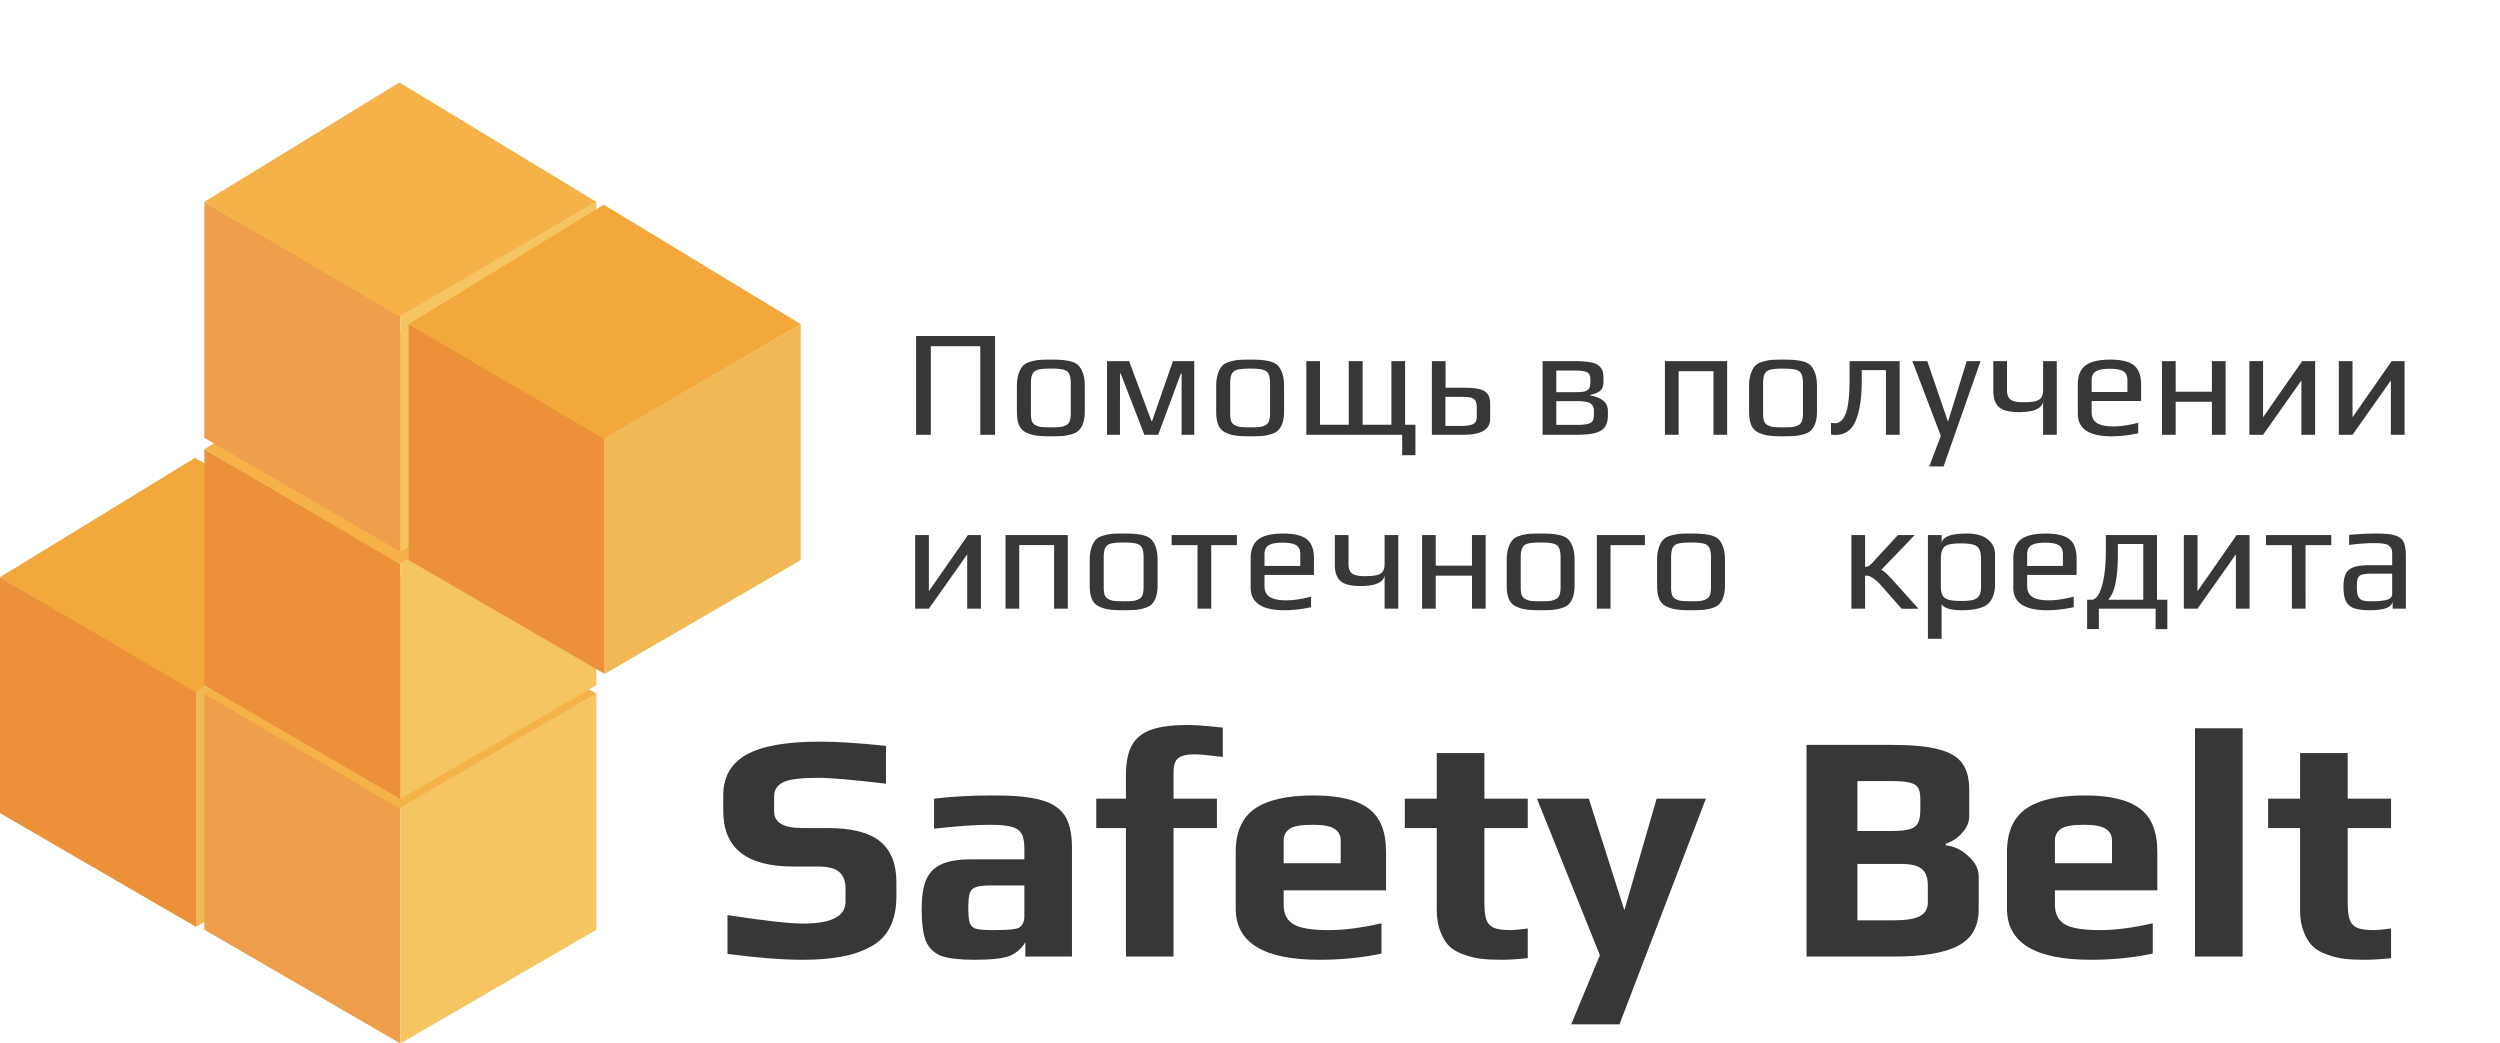 <svg width="230" height="96" fill="none" xmlns="http://www.w3.org/2000/svg"><path d="M73.829 88.3c-1.86 0-4.16-.18-6.9-.54v-3.57c3.4.52 5.72.78 6.96.78 2.6 0 3.9-.67 3.9-2.01V81.7c0-.64-.19-1.13-.57-1.47-.36-.34-1.02-.51-1.98-.51h-2.28c-4.28 0-6.42-1.7-6.42-5.1v-1.44c0-1.7.71-2.95 2.13-3.75 1.42-.8 3.67-1.2 6.75-1.2 1.6 0 3.63.13 6.09.39v3.48c-3.02-.36-5.1-.54-6.24-.54-1.58 0-2.64.13-3.18.39-.58.28-.87.72-.87 1.32v1.38c0 1.02.86 1.53 2.58 1.53h2.34c2.22 0 3.83.41 4.83 1.23 1 .82 1.5 2.07 1.5 3.75v1.29c0 2.32-.83 3.89-2.49 4.71-.8.42-1.69.71-2.67.87-.96.18-2.12.27-3.48.27zm15.823 0c-1.36 0-2.38-.12-3.06-.36-.66-.26-1.13-.71-1.41-1.35-.26-.66-.39-1.64-.39-2.94 0-1.16.14-2.07.42-2.73.3-.66.77-1.13 1.41-1.41.66-.3 1.56-.45 2.7-.45h4.92v-.99c0-.62-.09-1.08-.27-1.38-.16-.3-.47-.51-.93-.63-.44-.12-1.11-.18-2.01-.18-1.24 0-2.94.12-5.1.36v-2.76c1.58-.2 3.43-.3 5.55-.3 1.86 0 3.29.14 4.29.42 1.02.28 1.75.76 2.19 1.44.44.68.66 1.67.66 2.97V88h-4.29v-1.32c-.34.58-.8.99-1.38 1.23-.58.26-1.68.39-3.3.39zm1.71-2.73c.88 0 1.51-.03 1.89-.09.28-.04.47-.1.57-.18.12-.08.22-.21.3-.39.08-.14.12-.35.12-.63v-2.82h-3c-.68 0-1.16.05-1.44.15-.28.08-.47.26-.57.54-.1.26-.15.73-.15 1.41 0 .66.05 1.12.15 1.38.1.26.29.43.57.51.3.08.82.12 1.56.12zm12.224-9.39h-2.73v-2.7h2.73v-2.19c0-1.18.19-2.1.57-2.76.4-.68 1-1.15 1.8-1.41.82-.28 1.91-.42 3.27-.42.74 0 1.83.08 3.27.24v2.7c-1.28-.16-2.14-.24-2.58-.24-.74 0-1.25.12-1.53.36-.28.22-.42.65-.42 1.29v2.43h3.99v2.7h-3.99V88h-4.38V76.18zm17.81 12.12c-5.14 0-7.71-1.57-7.71-4.71v-5.22c0-1.82.58-3.14 1.74-3.96 1.18-.82 2.99-1.23 5.43-1.23 2.3 0 3.98.4 5.04 1.2 1.08.78 1.62 2.11 1.62 3.99v3.54h-9.42v1.32c0 .84.3 1.44.9 1.8.6.36 1.68.54 3.24.54 1.44 0 3.06-.21 4.86-.63v2.79c-1.78.38-3.68.57-5.7.57zm1.95-8.88v-2.1c0-.48-.2-.84-.6-1.08-.38-.24-1.03-.36-1.95-.36-1.06 0-1.77.12-2.13.36-.38.26-.57.62-.57 1.08v2.1h5.25zm14.778 8.88c-.74 0-1.36-.03-1.86-.09s-1-.18-1.5-.36c-.56-.18-1.02-.43-1.38-.75-.34-.32-.62-.76-.84-1.32-.24-.58-.36-1.25-.36-2.01v-7.59h-2.94v-2.7h2.94v-4.2h4.38v4.2h3.99v2.7h-3.99v6.84c0 .7.06 1.23.18 1.59.12.34.35.59.69.75.34.14.86.21 1.56.21.28 0 .8-.05 1.56-.15v2.73c-.94.1-1.75.15-2.43.15zm9.067-.42l-5.79-14.4h4.77l3.27 10.26 2.97-10.26h4.53l-7.95 20.76h-4.44l2.64-6.36zM166.2 68.53h7.89c1.86 0 3.29.14 4.29.42 1.02.26 1.74.69 2.16 1.29.42.58.63 1.4.63 2.46v2.4c0 .54-.22 1.05-.66 1.53-.42.48-.92.81-1.5.99v.15c.76.08 1.45.41 2.07.99.64.56.96 1.19.96 1.89v3c0 1.58-.63 2.7-1.89 3.36-1.26.66-3.21.99-5.85.99h-8.1V68.53zm7.89 7.92c.74 0 1.29-.06 1.65-.18.36-.12.6-.31.72-.57.14-.28.21-.68.21-1.2v-.96c0-.46-.06-.8-.18-1.02-.12-.24-.37-.41-.75-.51-.36-.1-.94-.15-1.74-.15h-3.12v4.59h3.21zm.12 8.22c1.14 0 1.95-.13 2.43-.39.48-.26.72-.68.72-1.26v-1.56c0-.72-.19-1.23-.57-1.53-.36-.3-1.01-.45-1.95-.45h-3.96v5.19h3.33zm18.143 3.63c-5.14 0-7.71-1.57-7.71-4.71v-5.22c0-1.82.58-3.14 1.74-3.96 1.18-.82 2.99-1.23 5.43-1.23 2.3 0 3.98.4 5.04 1.2 1.08.78 1.62 2.11 1.62 3.99v3.54h-9.42v1.32c0 .84.3 1.44.9 1.8.6.36 1.68.54 3.24.54 1.44 0 3.06-.21 4.86-.63v2.79c-1.78.38-3.68.57-5.7.57zm1.95-8.88v-2.1c0-.48-.2-.84-.6-1.08-.38-.24-1.03-.36-1.95-.36-1.06 0-1.77.12-2.13.36-.38.26-.57.62-.57 1.08v2.1h5.25zM201.941 67h4.38v21h-4.38V67zm15.607 21.3c-.74 0-1.36-.03-1.86-.09s-1-.18-1.5-.36c-.56-.18-1.02-.43-1.38-.75-.34-.32-.62-.76-.84-1.32-.24-.58-.36-1.25-.36-2.01v-7.59h-2.94v-2.7h2.94v-4.2h4.38v4.2h3.99v2.7h-3.99v6.84c0 .7.06 1.23.18 1.59.12.34.35.59.69.75.34.14.86.21 1.56.21.28 0 .8-.05 1.56-.15v2.73c-.94.1-1.75.15-2.43.15z" fill="#373737"/><path d="M0 53.1l18.036 10.464v21.711L0 74.812V53.101z" fill="#EC903A"/><path d="M36.072 53.1L18.036 63.565v21.711l18.036-10.463V53.101z" fill="#F1B856"/><path d="M0 53.1l17.95-10.986 18.122 10.987L17.95 63.648 0 53.101z" fill="#F3A83C"/><path d="M18.797 63.826l18.036 10.463V96L18.797 85.537V63.826z" fill="#EF9E4B"/><path d="M54.868 63.826L36.833 74.289V96l18.035-10.463V63.826z" fill="#F4C561"/><path d="M18.797 63.826l17.95-10.987 18.121 10.987-18.122 10.547-17.95-10.547z" fill="#F4B248"/><path d="M18.797 41.33l18.036 10.463v21.711L18.797 63.041V41.33z" fill="#EC903A"/><path d="M54.868 41.33L36.833 51.793v21.711l18.035-10.463V41.33z" fill="#F4C561"/><path d="M18.797 41.33l17.95-10.987 18.12 10.987-18.121 10.547-17.95-10.547z" fill="#F4B248"/><path d="M18.797 18.572l18.036 10.463v21.712L18.797 40.283v-21.71z" fill="#EF9E4B"/><path d="M54.868 18.572L36.833 29.035v21.712l18.035-10.464v-21.71z" fill="#F4C561"/><path d="M18.797 18.572l17.95-10.986 18.121 10.986L36.746 29.12l-17.95-10.547z" fill="#F4B248"/><path d="M37.596 29.82l18.036 10.463v21.712L37.596 51.53V29.82z" fill="#EC903A"/><path d="M73.667 29.82L55.632 40.283v21.712L73.667 51.53V29.82z" fill="#F1B856"/><path d="M37.596 29.82l17.95-10.986 18.12 10.986-18.121 10.547-17.95-10.547z" fill="#F3A83C"/><path d="M84.28 30.914h7.266V40h-1.358v-8.148h-4.55V40H84.28v-9.086zm12.397 9.226c-.597 0-1.045-.023-1.344-.07a2.974 2.974 0 01-.896-.266 1.312 1.312 0 01-.672-.672c-.14-.317-.21-.742-.21-1.274v-2.352c0-.42.051-.789.154-1.106.103-.317.238-.565.406-.742.14-.159.35-.28.63-.364.29-.093.583-.154.882-.182.336-.019.686-.028 1.05-.028.485 0 .85.014 1.092.042.252.019.518.065.798.14.29.084.513.21.672.378.159.168.294.41.406.728.103.327.154.705.154 1.134v2.352c0 .793-.182 1.372-.546 1.736-.15.15-.364.266-.644.35-.28.084-.57.14-.868.168-.355.019-.71.028-1.064.028zm0-.826c.392 0 .677-.01.854-.028.177-.019.35-.07.518-.154a.64.64 0 00.35-.364c.075-.177.112-.42.112-.728v-2.744c0-.42-.051-.723-.154-.91-.103-.196-.28-.322-.532-.378-.243-.065-.625-.098-1.148-.098-.523 0-.91.033-1.162.098-.243.056-.415.182-.518.378-.103.187-.154.49-.154.91v2.744c0 .308.033.55.098.728.075.168.196.29.364.364.168.084.34.135.518.154.177.019.462.028.854.028zm5.171-6.09h2.03l2.058 5.516h.056l1.918-5.516h1.96V40h-1.162v-5.628h-.07L106.552 40h-1.274l-2.17-5.628h-.07V40h-1.19v-6.776zm13.163 6.916c-.597 0-1.045-.023-1.344-.07a2.975 2.975 0 01-.896-.266 1.312 1.312 0 01-.672-.672c-.14-.317-.21-.742-.21-1.274v-2.352c0-.42.051-.789.154-1.106.103-.317.238-.565.406-.742.14-.159.35-.28.63-.364a4.11 4.11 0 01.882-.182c.336-.019.686-.028 1.05-.028.485 0 .849.014 1.092.042.252.019.518.065.798.14.289.084.513.21.672.378.159.168.294.41.406.728.103.327.154.705.154 1.134v2.352c0 .793-.182 1.372-.546 1.736-.149.15-.364.266-.644.35-.28.084-.569.14-.868.168-.355.019-.709.028-1.064.028zm0-.826c.392 0 .677-.01.854-.028.177-.019.35-.07.518-.154a.638.638 0 00.35-.364c.075-.177.112-.42.112-.728v-2.744c0-.42-.051-.723-.154-.91-.103-.196-.28-.322-.532-.378-.243-.065-.625-.098-1.148-.098-.523 0-.91.033-1.162.098-.243.056-.415.182-.518.378-.103.187-.154.49-.154.91v2.744c0 .308.033.55.098.728.075.168.196.29.364.364.168.084.341.135.518.154.177.019.462.028.854.028zm13.991.686h-8.82v-6.776h1.26v5.852h2.646v-5.852h1.274v5.852h2.646v-5.852h1.26v5.852h.952v2.8h-1.218V40zm2.731-6.776h1.26v2.45h1.736c.578 0 1.036.042 1.372.126.345.084.597.233.756.448.158.205.238.5.238.882v1.4c0 .98-.826 1.47-2.478 1.47h-2.884v-6.776zm2.8 5.964c.27 0 .55-.037.84-.112.326-.084.49-.322.49-.714v-.854c0-.27-.038-.476-.112-.616-.066-.14-.192-.238-.378-.294-.178-.056-.448-.084-.812-.084h-1.582v2.674h1.554zm7.387-5.964h2.968c.607 0 1.092.037 1.456.112.364.065.63.182.798.35.159.159.262.322.308.49.047.168.07.401.07.7v.238c0 .364-.093.635-.28.812-.186.177-.499.313-.938.406v.056c1.083.187 1.624.658 1.624 1.414v.406c0 .457-.093.817-.28 1.078-.177.252-.476.434-.896.546-.42.112-1.008.168-1.764.168h-3.066v-6.776zM145 36.08c.374 0 .654-.028.84-.084.187-.065.313-.163.378-.294.066-.14.098-.35.098-.63v-.084c0-.252-.037-.439-.112-.56-.065-.121-.196-.205-.392-.252-.186-.056-.471-.084-.854-.084h-1.778v1.988H145zm.056 3.01c.439 0 .77-.028.994-.084.224-.056.378-.145.462-.266.084-.13.126-.322.126-.574v-.448a.73.73 0 00-.294-.588c-.205-.15-.611-.224-1.218-.224h-1.946v2.184h1.876zm8.116-5.866h5.726V40h-1.26v-5.852h-3.206V40h-1.26v-6.776zm10.866 6.916c-.597 0-1.045-.023-1.344-.07a2.983 2.983 0 01-.896-.266 1.312 1.312 0 01-.672-.672c-.14-.317-.21-.742-.21-1.274v-2.352c0-.42.052-.789.154-1.106.103-.317.238-.565.406-.742.14-.159.35-.28.63-.364.29-.093.584-.154.882-.182.336-.019.686-.028 1.05-.028.486 0 .85.014 1.092.042.252.019.518.065.798.14.29.084.514.21.672.378.159.168.294.41.406.728.103.327.154.705.154 1.134v2.352c0 .793-.182 1.372-.546 1.736-.149.15-.364.266-.644.35-.28.084-.569.14-.868.168-.354.019-.709.028-1.064.028zm0-.826c.392 0 .677-.01.854-.028a1.5 1.5 0 00.518-.154.638.638 0 00.35-.364c.075-.177.112-.42.112-.728v-2.744c0-.42-.051-.723-.154-.91-.102-.196-.28-.322-.532-.378-.242-.065-.625-.098-1.148-.098-.522 0-.91.033-1.162.098-.242.056-.415.182-.518.378-.102.187-.154.49-.154.91v2.744c0 .308.033.55.098.728.075.168.196.29.364.364.168.084.341.135.518.154.178.019.462.028.854.028zm4.821.7c-.14 0-.275-.014-.406-.042v-1.078c.131.028.262.042.392.042.402 0 .719-.29.952-.868.243-.588.364-1.67.364-3.248v-1.596h4.606V40h-1.26v-5.95h-2.226v.98c0 1.54-.182 2.758-.546 3.654-.364.887-.989 1.33-1.876 1.33zm9.697.084l-2.618-6.874h1.372l1.89 5.53h.028l1.708-5.53h1.274l-3.402 9.688h-1.316l1.064-2.814zm9.407-3.15c-.121.644-.863.966-2.226.966-.868 0-1.479-.154-1.834-.462-.345-.317-.518-.812-.518-1.484v-2.744h1.26v2.66c0 .43.112.723.336.882.224.159.597.238 1.12.238.513 0 .901-.033 1.162-.098.271-.075.453-.191.546-.35.103-.159.154-.383.154-.672v-2.66h1.26V40h-1.26v-3.052zm6.303 3.192c-2.072 0-3.108-.69-3.108-2.072v-2.674c0-.821.234-1.41.7-1.764.476-.364 1.242-.546 2.296-.546.999 0 1.718.173 2.156.518.448.345.672.943.672 1.792v1.498h-4.55v1.022c0 .467.164.803.49 1.008.327.205.831.308 1.512.308.644 0 1.405-.112 2.282-.336v.966c-.858.187-1.675.28-2.45.28zm1.456-4.074v-1.064c0-.41-.126-.69-.378-.84-.242-.159-.662-.238-1.26-.238-.578 0-.998.08-1.26.238-.261.15-.392.43-.392.84v1.064h3.29zm3.181-2.842h1.26v2.814h3.332v-2.814h1.26V40h-1.26v-3.038h-3.332V40h-1.26v-6.776zm14.087 0V40h-1.26v-4.998L208.202 40h-1.26v-6.776h1.26v5.166l3.598-5.166h1.19zm8.23 0V40h-1.26v-4.998L216.432 40h-1.26v-6.776h1.26v5.166l3.598-5.166h1.19zm-130.976 16V56h-1.26v-4.998L85.456 56h-1.26v-6.776h1.26v5.166l3.598-5.166h1.19zm2.266 0h5.726V56h-1.26v-5.852H93.77V56h-1.26v-6.776zm10.866 6.916c-.597 0-1.045-.023-1.344-.07a2.983 2.983 0 01-.896-.266 1.312 1.312 0 01-.672-.672c-.14-.317-.21-.742-.21-1.274v-2.352c0-.42.052-.789.154-1.106.103-.317.238-.565.406-.742.14-.159.35-.28.63-.364.29-.093.584-.154.882-.182.336-.019.686-.028 1.05-.028.486 0 .85.014 1.092.042.252.019.518.065.798.14.29.084.514.21.672.378.159.168.294.41.406.728.103.327.154.705.154 1.134v2.352c0 .793-.182 1.372-.546 1.736-.149.15-.364.266-.644.35-.28.084-.569.14-.868.168-.354.019-.709.028-1.064.028zm0-.826c.392 0 .677-.01.854-.028a1.5 1.5 0 00.518-.154.638.638 0 00.35-.364c.075-.177.112-.42.112-.728v-2.744c0-.42-.051-.723-.154-.91-.102-.196-.28-.322-.532-.378-.242-.065-.625-.098-1.148-.098-.522 0-.91.033-1.162.098-.242.056-.415.182-.518.378-.102.187-.154.49-.154.91v2.744c0 .308.033.55.098.728.075.168.196.29.364.364.168.084.341.135.518.154.178.019.462.028.854.028zm6.795-5.166h-2.38v-.924h6.006v.924h-2.366V56h-1.26v-5.852zm7.998 5.992c-2.072 0-3.108-.69-3.108-2.072v-2.674c0-.821.233-1.41.7-1.764.476-.364 1.241-.546 2.296-.546.998 0 1.717.173 2.156.518.448.345.672.943.672 1.792v1.498h-4.55v1.022c0 .467.163.803.49 1.008.326.205.83.308 1.512.308.644 0 1.404-.112 2.282-.336v.966c-.859.187-1.676.28-2.45.28zm1.456-4.074v-1.064c0-.41-.126-.69-.378-.84-.243-.159-.663-.238-1.26-.238-.579 0-.999.08-1.26.238-.262.15-.392.43-.392.84v1.064h3.29zm7.758.882c-.121.644-.863.966-2.226.966-.868 0-1.479-.154-1.834-.462-.345-.317-.518-.812-.518-1.484v-2.744h1.26v2.66c0 .43.112.723.336.882.224.159.597.238 1.12.238.513 0 .901-.033 1.162-.098.271-.075.453-.191.546-.35.103-.159.154-.383.154-.672v-2.66h1.26V56h-1.26v-3.052zm3.447-3.724h1.26v2.814h3.332v-2.814h1.26V56h-1.26v-3.038h-3.332V56h-1.26v-6.776zm10.909 6.916c-.597 0-1.045-.023-1.344-.07a2.983 2.983 0 01-.896-.266 1.312 1.312 0 01-.672-.672c-.14-.317-.21-.742-.21-1.274v-2.352c0-.42.052-.789.154-1.106.103-.317.238-.565.406-.742.14-.159.35-.28.63-.364.29-.093.584-.154.882-.182.336-.019.686-.028 1.05-.028.486 0 .85.014 1.092.042.252.019.518.065.798.14.29.084.514.21.672.378.159.168.294.41.406.728.103.327.154.705.154 1.134v2.352c0 .793-.182 1.372-.546 1.736-.149.15-.364.266-.644.35-.28.084-.569.14-.868.168-.354.019-.709.028-1.064.028zm0-.826c.392 0 .677-.01.854-.028a1.5 1.5 0 00.518-.154.638.638 0 00.35-.364c.075-.177.112-.42.112-.728v-2.744c0-.42-.051-.723-.154-.91-.102-.196-.28-.322-.532-.378-.242-.065-.625-.098-1.148-.098-.522 0-.91.033-1.162.098-.242.056-.415.182-.518.378-.102.187-.154.49-.154.91v2.744c0 .308.033.55.098.728.075.168.196.29.364.364.168.084.341.135.518.154.178.019.462.028.854.028zm5.171-6.09h4.424v.924h-3.164V56h-1.26v-6.776zm8.665 6.916c-.597 0-1.045-.023-1.344-.07a2.983 2.983 0 01-.896-.266 1.312 1.312 0 01-.672-.672c-.14-.317-.21-.742-.21-1.274v-2.352c0-.42.052-.789.154-1.106.103-.317.238-.565.406-.742.14-.159.35-.28.63-.364.29-.093.584-.154.882-.182.336-.019.686-.028 1.05-.028.486 0 .85.014 1.092.042.252.019.518.065.798.14.29.084.514.21.672.378.159.168.294.41.406.728.103.327.154.705.154 1.134v2.352c0 .793-.182 1.372-.546 1.736-.149.15-.364.266-.644.35-.28.084-.569.14-.868.168-.354.019-.709.028-1.064.028zm0-.826c.392 0 .677-.01.854-.028a1.5 1.5 0 00.518-.154.638.638 0 00.35-.364c.075-.177.112-.42.112-.728v-2.744c0-.42-.051-.723-.154-.91-.102-.196-.28-.322-.532-.378-.242-.065-.625-.098-1.148-.098-.522 0-.91.033-1.162.098-.242.056-.415.182-.518.378-.102.187-.154.49-.154.91v2.744c0 .308.033.55.098.728.075.168.196.29.364.364.168.084.341.135.518.154.178.019.462.028.854.028zm14.753-6.09h1.26v2.926c.14 0 .252-.028.336-.084.093-.065.205-.163.336-.294l2.352-2.548h1.54l-3.08 3.206c.121.028.294.154.518.378.233.224.574.588 1.022 1.092l1.89 2.1h-1.554l-1.848-2.1a4.101 4.101 0 00-.742-.686c-.187-.121-.317-.191-.392-.21a.634.634 0 00-.224-.042h-.154V56h-1.26v-6.776zm7.041 0h1.26v.728c.103-.579.873-.868 2.31-.868.859 0 1.508.182 1.946.546.439.355.658.812.658 1.372v2.786c0 .401-.06.751-.182 1.05-.112.299-.261.532-.448.7-.168.159-.401.285-.7.378a4.1 4.1 0 01-.868.182 9.12 9.12 0 01-.952.042 4.36 4.36 0 01-1.134-.14c-.336-.103-.546-.247-.63-.434v3.206h-1.26v-9.548zm3.052 6.062c.486 0 .854-.033 1.106-.098.262-.075.448-.205.56-.392.112-.187.168-.471.168-.854V51.45c0-.42-.056-.733-.168-.938-.112-.205-.298-.34-.56-.406-.252-.075-.625-.112-1.12-.112-.494 0-.872.037-1.134.112a.824.824 0 00-.546.406c-.112.205-.168.518-.168.938v2.492c0 .373.056.658.168.854.122.187.313.317.574.392.262.065.635.098 1.12.098zm7.912.854c-2.072 0-3.108-.69-3.108-2.072v-2.674c0-.821.233-1.41.7-1.764.476-.364 1.241-.546 2.296-.546.999 0 1.717.173 2.156.518.448.345.672.943.672 1.792v1.498h-4.55v1.022c0 .467.163.803.49 1.008.327.205.831.308 1.512.308.644 0 1.405-.112 2.282-.336v.966c-.859.187-1.675.28-2.45.28zm1.456-4.074v-1.064c0-.41-.126-.69-.378-.84-.243-.159-.663-.238-1.26-.238-.579 0-.999.08-1.26.238-.261.15-.392.43-.392.84v1.064h3.29zm9.606 3.108v2.702h-1.078V56h-5.222v1.876h-1.078v-2.702h.434c.205 0 .406-.154.602-.462.196-.317.359-.821.49-1.512.131-.7.196-1.587.196-2.66v-1.316h4.704v5.95h.952zm-2.212 0V50.05h-2.338v.98c0 .97-.065 1.806-.196 2.506-.121.69-.35 1.237-.686 1.638h3.22zm9.777-5.95V56h-1.26v-4.998L202.172 56h-1.26v-6.776h1.26v5.166l3.598-5.166h1.19zm3.891.924h-2.38v-.924h6.006v.924h-2.366V56h-1.26v-5.852zm7.228 5.992c-.644 0-1.144-.06-1.498-.182a1.294 1.294 0 01-.756-.644c-.15-.308-.224-.751-.224-1.33 0-.513.07-.91.21-1.19.149-.29.396-.495.742-.616.354-.121.854-.182 1.498-.182h2.03v-1.078c0-.252-.052-.443-.154-.574-.094-.14-.257-.238-.49-.294-.224-.056-.556-.084-.994-.084-.7 0-1.475.056-2.324.168v-.924a27.912 27.912 0 012.506-.126c.784 0 1.362.06 1.736.182.373.112.63.313.77.602.14.29.21.737.21 1.344V56h-1.218v-.644c-.103.523-.784.784-2.044.784zm.21-.826a5.9 5.9 0 001.162-.098c.42-.084.63-.28.63-.588V52.78h-1.946c-.402 0-.691.033-.868.098a.506.506 0 00-.35.336c-.056.168-.084.439-.084.812 0 .336.032.597.098.784a.688.688 0 00.35.392c.168.075.42.112.756.112h.252z" fill="#373737"/></svg>